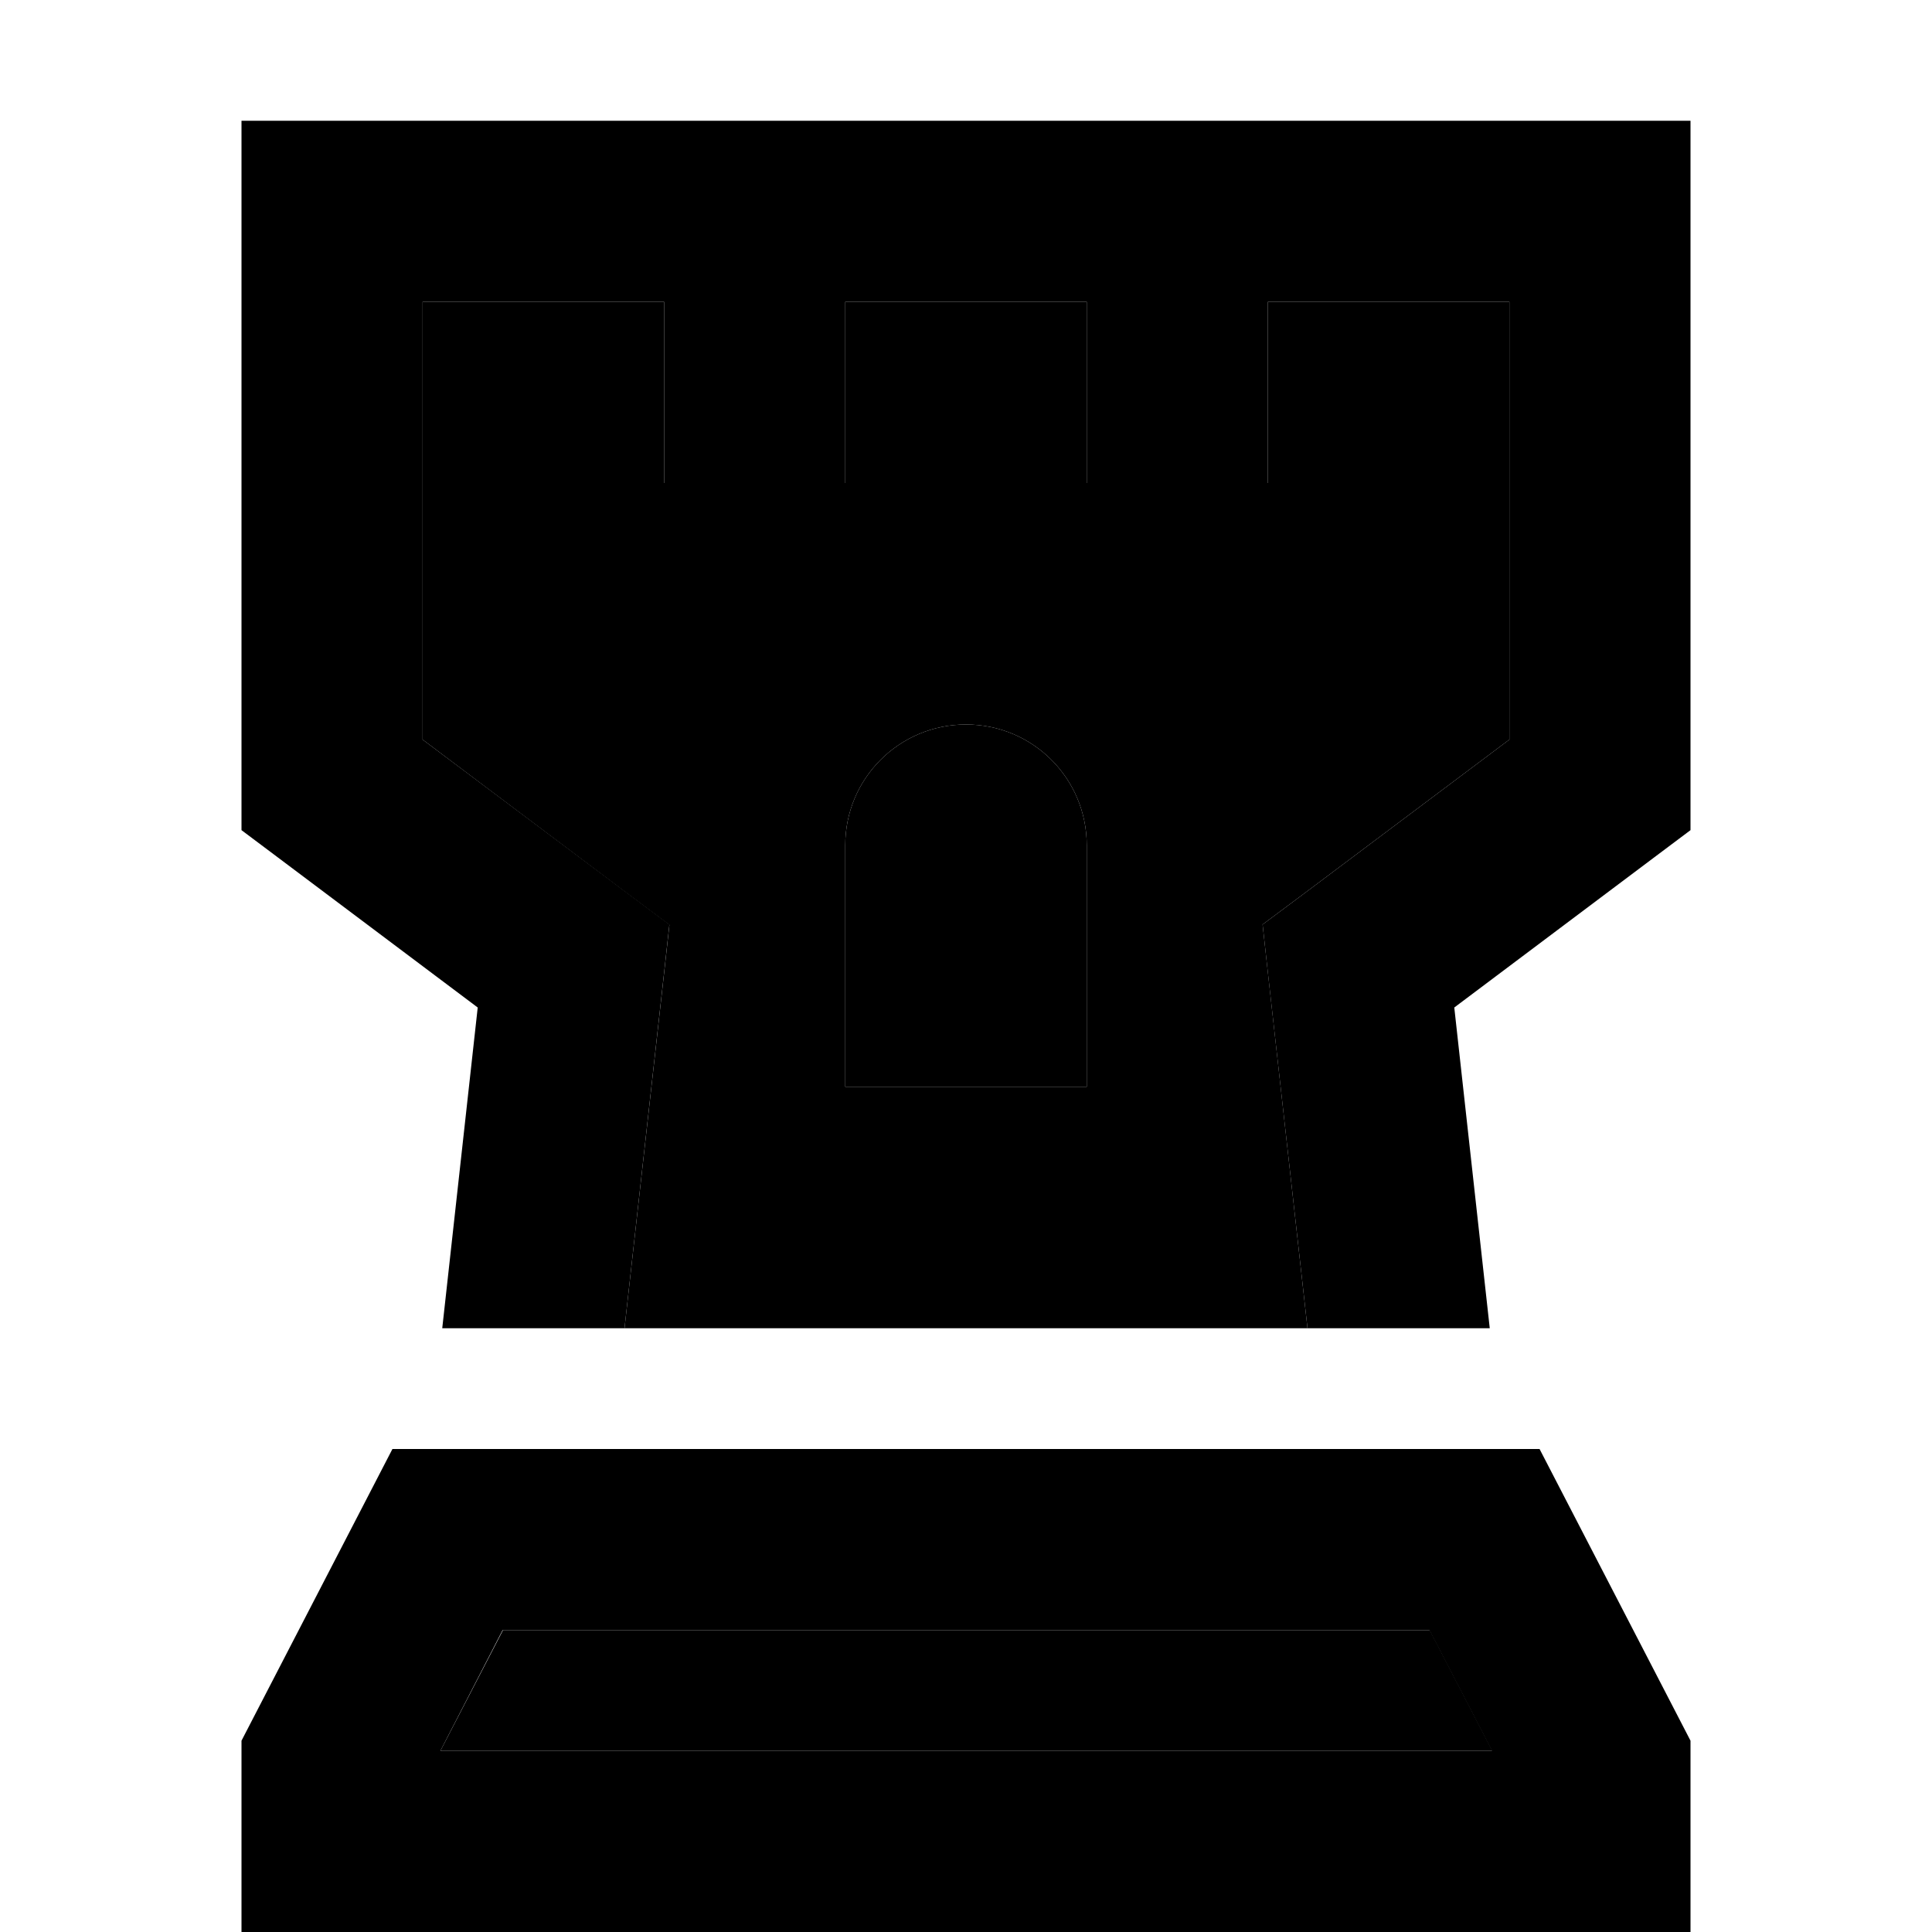 <svg xmlns="http://www.w3.org/2000/svg" width="24" height="24" viewBox="0 0 448 512">
    <path class="pr-icon-duotone-secondary" d="M80 80l64 0 0 24 0 24 48 0 0-24 0-24 64 0 0 24 0 24 48 0 0-24 0-24 64 0 0 116-54.4 40.8-11 8.2 1.5 13.6L314.5 352l-181 0 10.4-93.3 1.5-13.6-11-8.2L80 196 80 80zm4.7 384l16.6-32 245.6 0 16.6 32L84.7 464zM192 224l0 64 64 0 0-64c0-17.7-14.3-32-32-32s-32 14.3-32 32z"/>
    <path class="pr-icon-duotone-primary" d="M32 32l24 0 336 0 24 0 0 24 0 152 0 12-9.6 7.2-53 39.8 9.4 85-48.3 0-10.4-93.3L302.6 245l11-8.2L368 196l0-116-64 0 0 24 0 24-48 0 0-24 0-24-64 0 0 24 0 24-48 0 0-24 0-24L80 80l0 116 54.4 40.8 11 8.2-1.5 13.6L133.5 352l-48.3 0 9.4-85-53-39.8L32 220l0-12L32 56l0-24zm69.2 400L84.7 464l278.7 0-16.6-32-245.6 0zM416 464l0 48-48 0L80 512l-48 0 0-48 0-2.7L72 384l304 0 40 77.3 0 2.7zM192 288l0-64c0-17.7 14.3-32 32-32s32 14.3 32 32l0 64-64 0z"/>
</svg>
